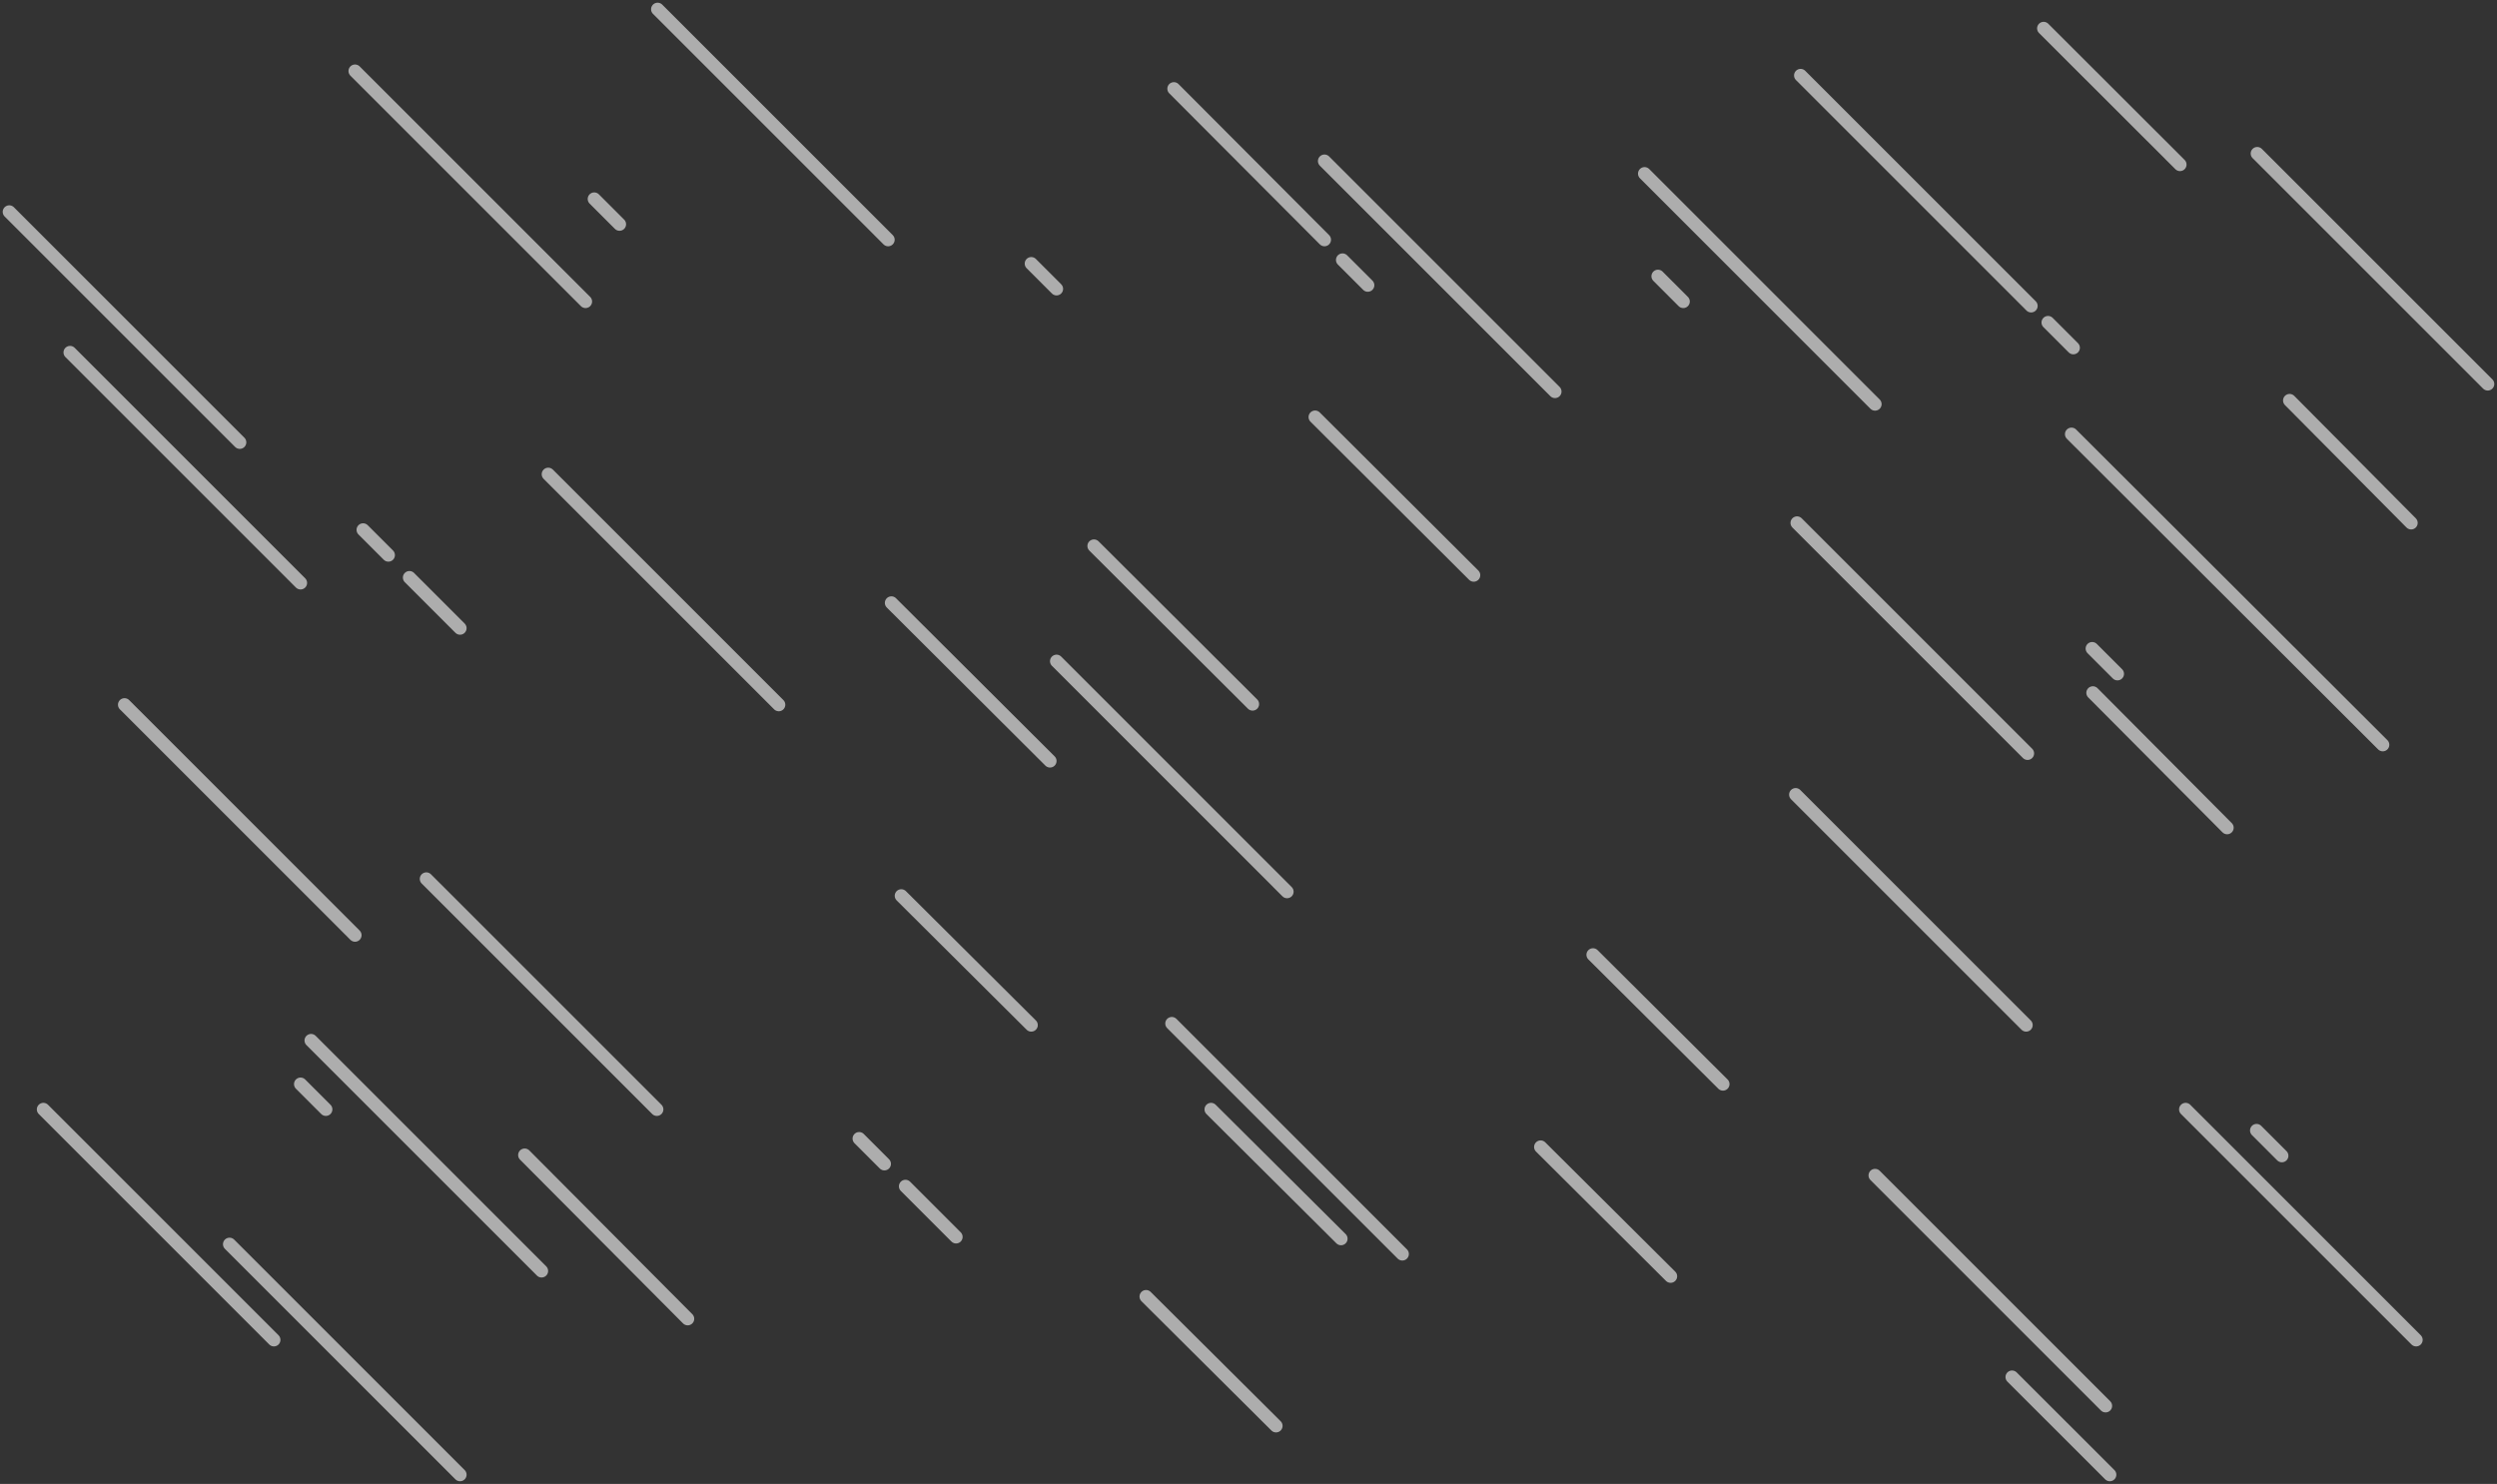 <svg xmlns="http://www.w3.org/2000/svg" width="763.197" height="453.632" viewBox="0 0 763.197 453.632">
  <rect x="0" y="0" width="763.197" height="453.632" fill="#333333" stroke="none"/>
  <g id="グループ_7549" data-name="グループ 7549" transform="translate(-768.172 1199.828)">
    <g id="グループ_7530" data-name="グループ 7530" transform="translate(831 -1181)">
      <line id="線_62" data-name="線 62" x2="39.728" y2="39.532" transform="translate(212.642 254.999)" fill="none" stroke="#fff" opacity="0.6" stroke-linecap="round" stroke-width="4"/>
      <line id="線_55" data-name="線 55" y2="99.641" transform="translate(260.101 183.293) rotate(-45)" fill="none" stroke="#fff" opacity="0.6" stroke-linecap="round" stroke-width="4"/>
      <line id="線_56" data-name="線 56" x2="48.482" y2="48.336" transform="translate(271.532 148.065)" fill="none" stroke="#fff" opacity="0.6" stroke-linecap="round" stroke-width="4"/>
      <line id="線_58" data-name="線 58" x2="48.482" y2="48.336" transform="translate(209.623 165.464)" fill="none" stroke="#fff" opacity="0.6" stroke-linecap="round" stroke-width="4"/>
      <line id="線_34" data-name="線 34" y2="99.641" transform="translate(67.475 249.843) rotate(-45)" fill="none" stroke="#fff" opacity="0.6" stroke-linecap="round" stroke-width="4"/>
      <line id="線_43" data-name="線 43" x2="15.472" y2="15.472" transform="translate(62.311 157.728)" fill="none" stroke="#fff" opacity="0.6" stroke-linecap="round" stroke-width="4"/>
      <line id="線_59" data-name="線 59" x2="15.472" y2="15.472" transform="translate(213.92 343.815)" fill="none" stroke="#fff" opacity="0.6" stroke-linecap="round" stroke-width="4"/>
      <line id="線_44" data-name="線 44" x2="7.731" y2="7.731" transform="translate(48.148 143.136)" fill="none" stroke="#fff" opacity="0.6" stroke-linecap="round" stroke-width="4"/>
      <line id="線_60" data-name="線 60" x2="7.731" y2="7.731" transform="translate(199.757 329.223)" fill="none" stroke="#fff" opacity="0.6" stroke-linecap="round" stroke-width="4"/>
      <line id="線_47" data-name="線 47" x2="7.731" y2="7.731" transform="translate(29.036 312.569)" fill="none" stroke="#fff" opacity="0.6" stroke-linecap="round" stroke-width="4"/>
      <line id="線_48" data-name="線 48" x2="7.731" y2="7.731" transform="translate(118.799 41.991)" fill="none" stroke="#fff" opacity="0.6" stroke-linecap="round" stroke-width="4"/>
      <line id="線_49" data-name="線 49" x2="7.731" y2="7.731" transform="translate(252.37 61.748)" fill="none" stroke="#fff" opacity="0.6" stroke-linecap="round" stroke-width="4"/>
      <line id="線_23" data-name="線 23" y2="99.641" transform="translate(138.167 -16) rotate(-45)" fill="none" stroke="#fff" opacity="0.6" stroke-linecap="round" stroke-width="4"/>
      <line id="線_25" data-name="線 25" y2="99.641" transform="translate(45.686 2.887) rotate(-45)" fill="none" stroke="#fff" opacity="0.6" stroke-linecap="round" stroke-width="4"/>
      <line id="線_29" data-name="線 29" y2="99.641" transform="translate(104.738 126.138) rotate(-45)" fill="none" stroke="#fff" opacity="0.6" stroke-linecap="round" stroke-width="4"/>
      <line id="線_27" data-name="線 27" y2="99.641" transform="translate(-41.421 88.908) rotate(-45)" fill="none" stroke="#fff" opacity="0.6" stroke-linecap="round" stroke-width="4"/>
      <line id="線_28" data-name="線 28" y2="99.641" transform="translate(-60 45.934) rotate(-45)" fill="none" stroke="#fff" opacity="0.6" stroke-linecap="round" stroke-width="4"/>
      <line id="線_35" data-name="線 35" y2="99.641" transform="translate(-24.771 196.595) rotate(-45)" fill="none" stroke="#fff" opacity="0.6" stroke-linecap="round" stroke-width="4"/>
      <line id="線_53" data-name="線 53" y2="99.641" transform="translate(7.325 361.518) rotate(-45)" fill="none" stroke="#fff" opacity="0.6" stroke-linecap="round" stroke-width="4"/>
      <line id="線_42" data-name="線 42" y2="99.641" transform="translate(32.246 299.234) rotate(-45)" fill="none" stroke="#fff" opacity="0.6" stroke-linecap="round" stroke-width="4"/>
      <line id="線_38" data-name="線 38" y2="99.641" transform="translate(-49.571 320.3) rotate(-45)" fill="none" stroke="#fff" opacity="0.6" stroke-linecap="round" stroke-width="4"/>
      <line id="線_39" data-name="線 39" x2="49.821" y2="50.056" transform="translate(97.539 334.259)" fill="none" stroke="#fff" opacity="0.6" stroke-linecap="round" stroke-width="4"/>
      <line id="線_61" data-name="線 61" y2="99.641" transform="translate(295.329 294.047) rotate(-45)" fill="none" stroke="#fff" opacity="0.6" stroke-linecap="round" stroke-width="4"/>
      <line id="線_66" data-name="線 66" x2="39.728" y2="39.532" transform="translate(287.459 377.515)" fill="none" stroke="#fff" opacity="0.6" stroke-linecap="round" stroke-width="4"/>
      <line id="線_63" data-name="線 63" x2="39.728" y2="39.532" transform="translate(307.323 320.3)" fill="none" stroke="#fff" opacity="0.6" stroke-linecap="round" stroke-width="4"/>
      <line id="線_36" data-name="線 36" x2="46.026" y2="46.172" transform="translate(295.963 8.285)" fill="none" stroke="#fff" opacity="0.6" stroke-linecap="round" stroke-width="4"/>
      <line id="線_30" data-name="線 30" y2="99.641" transform="translate(341.989 30.406) rotate(-45)" fill="none" stroke="#fff" opacity="0.6" stroke-linecap="round" stroke-width="4"/>
      <line id="線_57" data-name="線 57" x2="48.482" y2="48.336" transform="translate(339.126 108.66)" fill="none" stroke="#fff" opacity="0.6" stroke-linecap="round" stroke-width="4"/>
      <line id="線_45" data-name="線 45" x2="7.731" y2="7.731" transform="translate(347.501 60.632)" fill="none" stroke="#fff" opacity="0.6" stroke-linecap="round" stroke-width="4"/>
      <line id="線_19" data-name="線 19" x2="37.151" y2="37.429" transform="translate(636.977 103.591)" fill="none" stroke="#fff" opacity="0.6" stroke-linecap="round" stroke-width="4"/>
      <line id="線_65" data-name="線 65" x2="39.728" y2="39.532" transform="translate(408.059 331.785)" fill="none" stroke="#fff" opacity="0.6" stroke-linecap="round" stroke-width="4"/>
      <line id="線_64" data-name="線 64" x2="39.728" y2="39.532" transform="translate(424.058 273.038)" fill="none" stroke="#fff" opacity="0.6" stroke-linecap="round" stroke-width="4"/>
      <line id="線_21" data-name="線 21" y2="99.641" transform="translate(439.821 34.25) rotate(-45)" fill="none" stroke="#fff" opacity="0.6" stroke-linecap="round" stroke-width="4"/>
      <line id="線_31" data-name="線 31" y2="99.641" transform="translate(486.431 141.02) rotate(-45)" fill="none" stroke="#fff" opacity="0.6" stroke-linecap="round" stroke-width="4"/>
      <line id="線_32" data-name="線 32" x2="95.142" y2="94.959" transform="translate(570.314 113.887)" fill="none" stroke="#fff" opacity="0.6" stroke-linecap="round" stroke-width="4"/>
      <line id="線_33" data-name="線 33" y2="99.641" transform="translate(486.001 224.074) rotate(-45)" fill="none" stroke="#fff" opacity="0.6" stroke-linecap="round" stroke-width="4"/>
      <line id="線_46" data-name="線 46" x2="7.731" y2="7.731" transform="translate(563.147 79.754)" fill="none" stroke="#fff" opacity="0.6" stroke-linecap="round" stroke-width="4"/>
      <line id="線_50" data-name="線 50" x2="7.731" y2="7.731" transform="translate(576.634 179.428)" fill="none" stroke="#fff" opacity="0.6" stroke-linecap="round" stroke-width="4"/>
      <line id="線_51" data-name="線 51" x2="7.731" y2="7.731" transform="translate(626.884 326.742)" fill="none" stroke="#fff" opacity="0.6" stroke-linecap="round" stroke-width="4"/>
      <line id="線_52" data-name="線 52" x2="7.731" y2="7.731" transform="translate(443.922 65.613)" fill="none" stroke="#fff" opacity="0.6" stroke-linecap="round" stroke-width="4"/>
      <line id="線_26" data-name="線 26" x2="41.676" y2="41.631" transform="translate(561.801 -10.154)" fill="none" stroke="#fff" opacity="0.6" stroke-linecap="round" stroke-width="4"/>
      <line id="線_40" data-name="線 40" y2="99.641" transform="translate(627.083 28.099) rotate(-45)" fill="none" stroke="#fff" opacity="0.6" stroke-linecap="round" stroke-width="4"/>
      <line id="線_54" data-name="線 54" x2="29.881" y2="29.858" transform="translate(552.142 402.118)" fill="none" stroke="#fff" opacity="0.6" stroke-linecap="round" stroke-width="4"/>
      <line id="線_20" data-name="線 20" y2="99.641" transform="translate(487.515 4.229) rotate(-45)" fill="none" stroke="#fff" opacity="0.6" stroke-linecap="round" stroke-width="4"/>
      <line id="線_22" data-name="線 22" x2="41.037" y2="41.241" transform="translate(576.848 192.957)" fill="none" stroke="#fff" opacity="0.6" stroke-linecap="round" stroke-width="4"/>
      <line id="線_37" data-name="線 37" y2="99.641" transform="translate(605.195 320.3) rotate(-45)" fill="none" stroke="#fff" opacity="0.6" stroke-linecap="round" stroke-width="4"/>
      <line id="線_41" data-name="線 41" y2="99.641" transform="translate(510.278 340.476) rotate(-45)" fill="none" stroke="#fff" opacity="0.6" stroke-linecap="round" stroke-width="4"/>
    </g>
  </g>
</svg>
